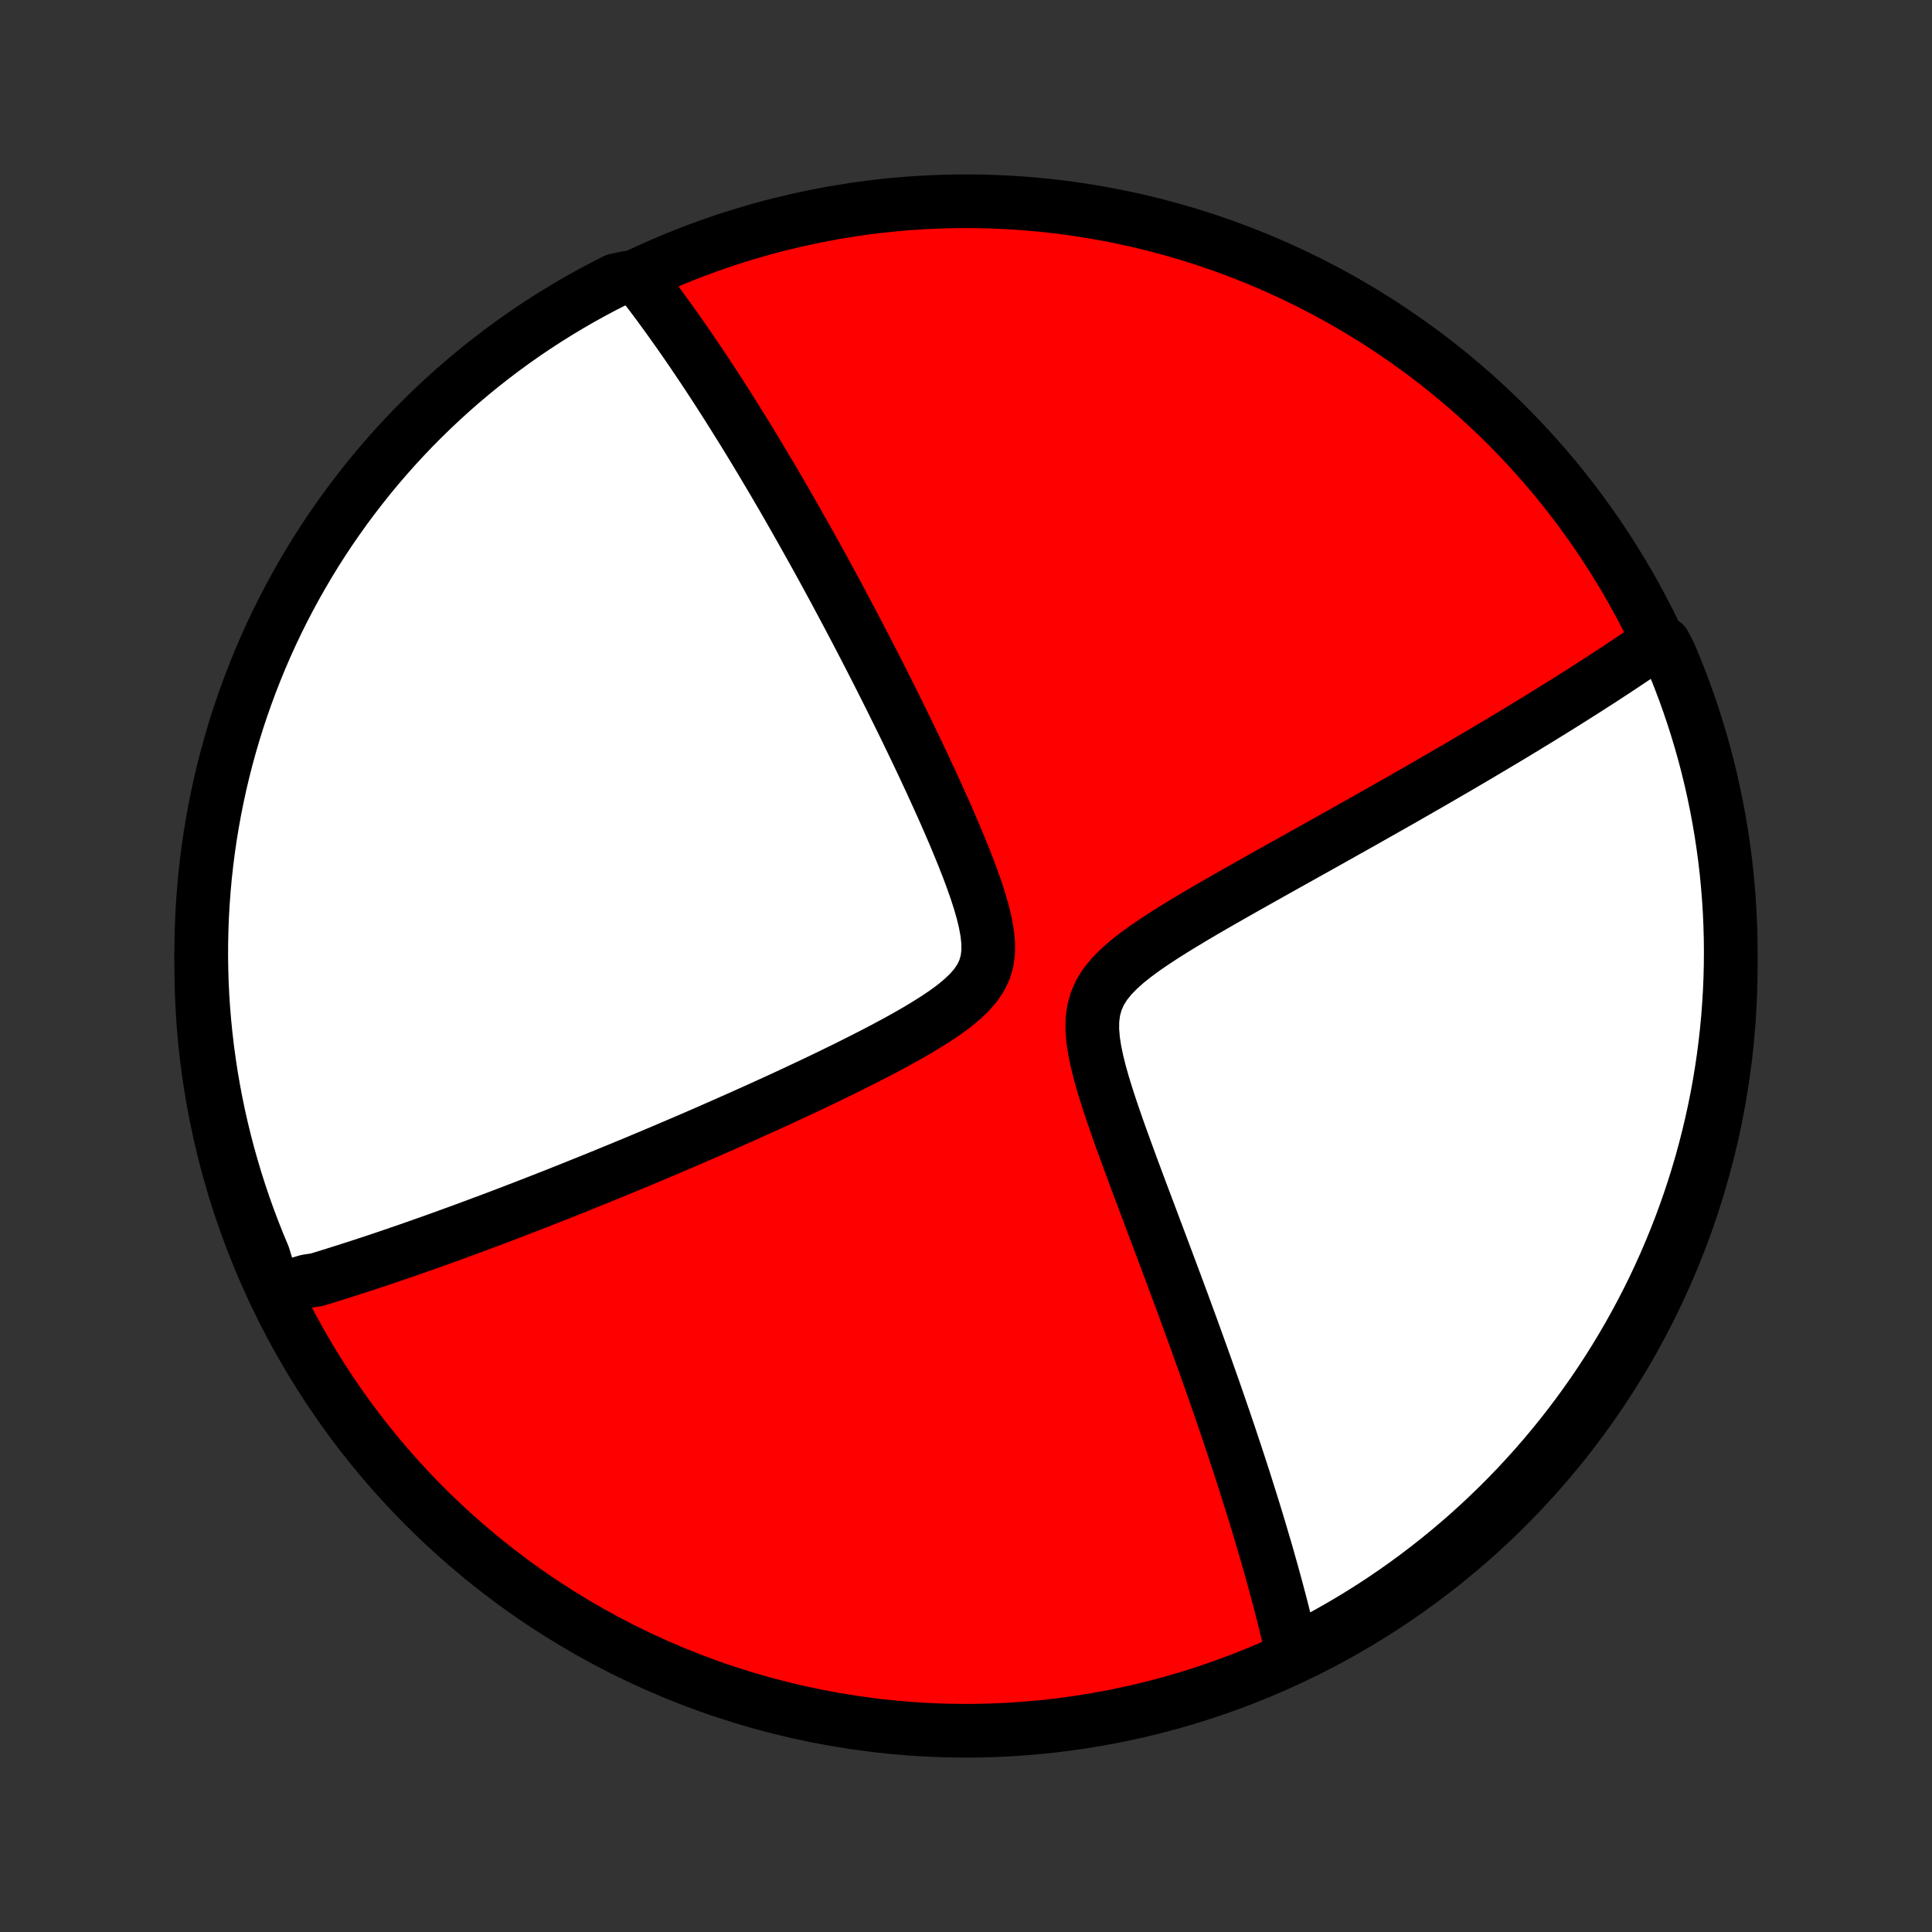 <?xml version="1.0" encoding="utf-8" standalone="no"?>
<!DOCTYPE svg PUBLIC "-//W3C//DTD SVG 1.1//EN"
  "http://www.w3.org/Graphics/SVG/1.1/DTD/svg11.dtd">
<!-- Created with matplotlib (http://matplotlib.org/) -->
<svg height="72pt" version="1.1" viewBox="0 0 72 72" width="72pt" xmlns="http://www.w3.org/2000/svg" xmlns:xlink="http://www.w3.org/1999/xlink">
 <rect x="0" y="0" width="72" height="72" fill="#333333" stroke="none"/>
 <defs>
  <style type="text/css">
*{stroke-linecap:butt;stroke-linejoin:round;}
  </style>
 </defs>
 <g id="figure_1">
  <g id="patch_1">
   <path d="
M0 72
L72 72
L72 0
L0 0
z
" style="fill:none;"/>
  </g>
  <g id="axes_1">
   <g id="PatchCollection_1">
    <defs>
     <path d="
M36 -7.5
C43.558 -7.5 50.808 -10.503 56.153 -15.848
C61.497 -21.192 64.5 -28.442 64.5 -36
C64.5 -43.558 61.497 -50.808 56.153 -56.153
C50.808 -61.497 43.558 -64.5 36 -64.5
C28.442 -64.5 21.192 -61.497 15.848 -56.153
C10.503 -50.808 7.5 -43.558 7.5 -36
C7.5 -28.442 10.503 -21.192 15.848 -15.848
C21.192 -10.503 28.442 -7.5 36 -7.5
z
" id="C0_0_a811fe30f3"/>
     <path d="
M10.213 -23.899
L10.388 -23.948
L10.562 -23.997
L10.738 -24.047
L10.913 -24.097
L11.089 -24.149
L11.266 -24.201
L11.444 -24.254
L11.801 -24.307
L11.981 -24.362
L12.161 -24.417
L12.343 -24.473
L12.525 -24.53
L12.708 -24.588
L12.893 -24.646
L13.078 -24.706
L13.265 -24.766
L13.453 -24.827
L13.642 -24.889
L13.832 -24.951
L14.024 -25.015
L14.218 -25.08
L14.412 -25.145
L14.609 -25.212
L14.807 -25.28
L15.006 -25.349
L15.208 -25.418
L15.411 -25.489
L15.616 -25.561
L15.823 -25.634
L16.032 -25.708
L16.243 -25.783
L16.457 -25.86
L16.672 -25.938
L16.89 -26.017
L17.11 -26.097
L17.333 -26.179
L17.558 -26.262
L17.786 -26.347
L18.017 -26.433
L18.25 -26.52
L18.486 -26.609
L18.726 -26.7
L18.968 -26.792
L19.213 -26.886
L19.462 -26.982
L19.713 -27.079
L19.968 -27.178
L20.227 -27.279
L20.489 -27.382
L20.755 -27.487
L21.024 -27.594
L21.297 -27.703
L21.574 -27.814
L21.855 -27.927
L22.14 -28.042
L22.428 -28.159
L22.721 -28.279
L23.018 -28.401
L23.32 -28.526
L23.626 -28.652
L23.936 -28.782
L24.25 -28.914
L24.569 -29.048
L24.892 -29.185
L25.22 -29.325
L25.552 -29.467
L25.889 -29.612
L26.23 -29.76
L26.575 -29.911
L26.925 -30.065
L27.279 -30.222
L27.638 -30.381
L28.001 -30.544
L28.367 -30.709
L28.738 -30.878
L29.112 -31.049
L29.49 -31.224
L29.87 -31.402
L30.254 -31.583
L30.641 -31.767
L31.029 -31.955
L31.42 -32.145
L31.811 -32.34
L32.203 -32.537
L32.595 -32.738
L32.986 -32.942
L33.374 -33.151
L33.759 -33.363
L34.138 -33.58
L34.509 -33.802
L34.869 -34.029
L35.216 -34.262
L35.544 -34.502
L35.847 -34.751
L36.121 -35.01
L36.357 -35.282
L36.549 -35.567
L36.693 -35.869
L36.785 -36.189
L36.828 -36.528
L36.827 -36.883
L36.787 -37.254
L36.716 -37.637
L36.62 -38.03
L36.505 -38.43
L36.373 -38.835
L36.229 -39.243
L36.076 -39.654
L35.915 -40.065
L35.748 -40.475
L35.577 -40.885
L35.402 -41.292
L35.225 -41.698
L35.045 -42.1
L34.864 -42.499
L34.683 -42.895
L34.5 -43.287
L34.318 -43.675
L34.135 -44.059
L33.953 -44.438
L33.772 -44.813
L33.591 -45.182
L33.411 -45.547
L33.233 -45.908
L33.055 -46.263
L32.879 -46.613
L32.704 -46.958
L32.531 -47.297
L32.359 -47.632
L32.189 -47.961
L32.02 -48.286
L31.853 -48.605
L31.687 -48.919
L31.523 -49.229
L31.361 -49.533
L31.201 -49.833
L31.042 -50.127
L30.885 -50.417
L30.73 -50.702
L30.576 -50.983
L30.424 -51.259
L30.273 -51.53
L30.124 -51.797
L29.977 -52.06
L29.831 -52.319
L29.687 -52.573
L29.544 -52.824
L29.403 -53.07
L29.264 -53.313
L29.125 -53.552
L28.988 -53.787
L28.853 -54.019
L28.718 -54.247
L28.585 -54.471
L28.453 -54.693
L28.323 -54.911
L28.193 -55.126
L28.065 -55.338
L27.938 -55.547
L27.812 -55.753
L27.687 -55.956
L27.562 -56.156
L27.439 -56.354
L27.317 -56.549
L27.195 -56.742
L27.075 -56.932
L26.955 -57.12
L26.836 -57.306
L26.718 -57.489
L26.6 -57.67
L26.483 -57.849
L26.367 -58.026
L26.251 -58.201
L26.136 -58.374
L26.021 -58.545
L25.907 -58.714
L25.793 -58.882
L25.68 -59.048
L25.566 -59.212
L25.454 -59.374
L25.341 -59.535
L25.229 -59.695
L25.117 -59.853
L25.005 -60.01
L24.894 -60.165
L24.782 -60.319
L24.671 -60.471
L24.56 -60.623
L24.448 -60.773
L24.337 -60.922
L24.226 -61.07
L24.114 -61.216
L24.003 -61.362
L23.891 -61.506
L23.385 -61.65
L22.941 -61.556
L22.501 -61.332
L22.065 -61.1
L21.633 -60.861
L21.206 -60.614
L20.783 -60.359
L20.364 -60.097
L19.951 -59.828
L19.542 -59.552
L19.139 -59.268
L18.74 -58.977
L18.347 -58.679
L17.959 -58.375
L17.577 -58.063
L17.2 -57.745
L16.829 -57.42
L16.464 -57.089
L16.105 -56.751
L15.752 -56.407
L15.405 -56.057
L15.064 -55.7
L14.73 -55.338
L14.402 -54.969
L14.081 -54.595
L13.766 -54.216
L13.459 -53.83
L13.158 -53.44
L12.864 -53.044
L12.577 -52.642
L12.297 -52.236
L12.024 -51.825
L11.759 -51.409
L11.501 -50.988
L11.251 -50.562
L11.008 -50.133
L10.773 -49.699
L10.545 -49.26
L10.325 -48.818
L10.113 -48.372
L9.909 -47.922
L9.713 -47.468
L9.525 -47.011
L9.345 -46.551
L9.173 -46.087
L9.009 -45.62
L8.853 -45.151
L8.706 -44.678
L8.567 -44.203
L8.436 -43.725
L8.314 -43.246
L8.2 -42.763
L8.095 -42.279
L7.998 -41.793
L7.91 -41.305
L7.83 -40.816
L7.759 -40.325
L7.696 -39.832
L7.642 -39.339
L7.597 -38.844
L7.56 -38.349
L7.532 -37.853
L7.513 -37.356
L7.502 -36.859
L7.5 -36.362
L7.507 -35.865
L7.522 -35.367
L7.546 -34.87
L7.579 -34.373
L7.621 -33.877
L7.671 -33.381
L7.729 -32.886
L7.797 -32.392
L7.872 -31.9
L7.957 -31.408
L8.05 -30.918
L8.151 -30.429
L8.261 -29.942
L8.38 -29.457
L8.506 -28.974
L8.642 -28.493
L8.785 -28.014
L8.937 -27.538
L9.097 -27.064
L9.265 -26.593
L9.442 -26.125
L9.626 -25.66
L9.819 -25.198
z
" id="C0_1_ae41ac4183"/>
     <path d="
M48.186 -10.282
L48.146 -10.46
L48.106 -10.639
L48.064 -10.819
L48.021 -11.001
L47.978 -11.184
L47.933 -11.368
L47.887 -11.555
L47.84 -11.742
L47.793 -11.932
L47.744 -12.123
L47.694 -12.316
L47.642 -12.511
L47.59 -12.708
L47.536 -12.906
L47.482 -13.107
L47.426 -13.31
L47.369 -13.516
L47.31 -13.723
L47.251 -13.933
L47.19 -14.146
L47.127 -14.361
L47.063 -14.578
L46.998 -14.798
L46.932 -15.021
L46.863 -15.247
L46.794 -15.476
L46.723 -15.708
L46.65 -15.943
L46.575 -16.181
L46.499 -16.422
L46.422 -16.667
L46.342 -16.916
L46.261 -17.167
L46.178 -17.423
L46.093 -17.682
L46.006 -17.945
L45.917 -18.212
L45.827 -18.483
L45.734 -18.758
L45.639 -19.037
L45.542 -19.32
L45.443 -19.608
L45.342 -19.9
L45.239 -20.197
L45.133 -20.498
L45.025 -20.804
L44.915 -21.114
L44.802 -21.429
L44.687 -21.749
L44.57 -22.074
L44.45 -22.404
L44.328 -22.738
L44.204 -23.078
L44.078 -23.422
L43.948 -23.771
L43.817 -24.125
L43.683 -24.484
L43.547 -24.848
L43.409 -25.217
L43.269 -25.59
L43.127 -25.968
L42.983 -26.35
L42.838 -26.737
L42.691 -27.128
L42.542 -27.523
L42.393 -27.921
L42.243 -28.323
L42.093 -28.729
L41.944 -29.137
L41.795 -29.547
L41.648 -29.96
L41.504 -30.374
L41.364 -30.789
L41.23 -31.204
L41.103 -31.617
L40.987 -32.029
L40.885 -32.437
L40.8 -32.84
L40.739 -33.235
L40.707 -33.62
L40.711 -33.993
L40.758 -34.351
L40.853 -34.691
L40.996 -35.014
L41.187 -35.319
L41.421 -35.609
L41.691 -35.884
L41.989 -36.149
L42.31 -36.404
L42.649 -36.652
L43 -36.893
L43.361 -37.129
L43.728 -37.361
L44.1 -37.589
L44.474 -37.813
L44.85 -38.035
L45.226 -38.253
L45.601 -38.469
L45.975 -38.682
L46.346 -38.892
L46.715 -39.1
L47.081 -39.306
L47.443 -39.509
L47.801 -39.709
L48.156 -39.907
L48.506 -40.103
L48.852 -40.296
L49.194 -40.487
L49.53 -40.675
L49.862 -40.861
L50.189 -41.045
L50.511 -41.226
L50.829 -41.404
L51.141 -41.581
L51.449 -41.755
L51.751 -41.926
L52.049 -42.095
L52.342 -42.262
L52.63 -42.427
L52.913 -42.589
L53.192 -42.749
L53.465 -42.907
L53.735 -43.063
L53.999 -43.217
L54.26 -43.368
L54.516 -43.518
L54.767 -43.665
L55.015 -43.811
L55.258 -43.955
L55.497 -44.097
L55.733 -44.237
L55.964 -44.375
L56.192 -44.511
L56.416 -44.646
L56.636 -44.779
L56.853 -44.911
L57.066 -45.041
L57.276 -45.169
L57.483 -45.296
L57.687 -45.422
L57.887 -45.546
L58.085 -45.669
L58.28 -45.791
L58.471 -45.911
L58.66 -46.03
L58.846 -46.148
L59.03 -46.264
L59.211 -46.38
L59.39 -46.495
L59.566 -46.608
L59.74 -46.721
L59.911 -46.833
L60.081 -46.944
L60.248 -47.053
L60.413 -47.163
L60.576 -47.271
L60.737 -47.379
L60.896 -47.485
L61.054 -47.592
L61.209 -47.697
L61.363 -47.802
L61.515 -47.907
L62.02 -48.011
L62.219 -47.627
L62.41 -47.172
L62.593 -46.712
L62.768 -46.25
L62.935 -45.784
L63.093 -45.315
L63.243 -44.844
L63.385 -44.37
L63.519 -43.893
L63.644 -43.414
L63.761 -42.932
L63.869 -42.449
L63.969 -41.963
L64.06 -41.476
L64.143 -40.987
L64.217 -40.497
L64.283 -40.005
L64.34 -39.512
L64.388 -39.018
L64.428 -38.523
L64.459 -38.027
L64.481 -37.53
L64.495 -37.033
L64.5 -36.536
L64.496 -36.039
L64.484 -35.541
L64.463 -35.044
L64.433 -34.547
L64.395 -34.051
L64.348 -33.555
L64.292 -33.059
L64.228 -32.565
L64.155 -32.072
L64.074 -31.58
L63.984 -31.089
L63.885 -30.6
L63.778 -30.112
L63.663 -29.627
L63.539 -29.143
L63.407 -28.661
L63.266 -28.182
L63.117 -27.704
L62.96 -27.23
L62.794 -26.758
L62.621 -26.289
L62.439 -25.823
L62.249 -25.36
L62.052 -24.9
L61.846 -24.443
L61.633 -23.991
L61.411 -23.541
L61.182 -23.096
L60.945 -22.654
L60.701 -22.217
L60.449 -21.784
L60.19 -21.355
L59.923 -20.93
L59.649 -20.51
L59.368 -20.095
L59.08 -19.685
L58.784 -19.279
L58.482 -18.879
L58.173 -18.484
L57.857 -18.095
L57.535 -17.71
L57.206 -17.332
L56.87 -16.959
L56.528 -16.591
L56.18 -16.23
L55.826 -15.875
L55.465 -15.526
L55.099 -15.183
L54.727 -14.846
L54.349 -14.516
L53.966 -14.193
L53.577 -13.876
L53.183 -13.566
L52.783 -13.262
L52.379 -12.966
L51.969 -12.676
L51.555 -12.394
L51.136 -12.119
L50.712 -11.851
L50.283 -11.591
L49.851 -11.338
L49.414 -11.092
L48.973 -10.854
z
" id="C0_2_c427dc12ed"/>
    </defs>
    <g clip-path="url(#p1bffca34e9)">
     <use style="fill:#ff0000;stroke:#000000;stroke-width:2.0;" x="0.0" xlink:href="#C0_0_a811fe30f3" y="72.0"/>
    </g>
    <g clip-path="url(#p1bffca34e9)">
     <use style="fill:#ffffff;stroke:#000000;stroke-width:2.0;" x="0.0" xlink:href="#C0_1_ae41ac4183" y="72.0"/>
    </g>
    <g clip-path="url(#p1bffca34e9)">
     <use style="fill:#ffffff;stroke:#000000;stroke-width:2.0;" x="0.0" xlink:href="#C0_2_c427dc12ed" y="72.0"/>
    </g>
   </g>
  </g>
 </g>
 <defs>
  <clipPath id="p1bffca34e9">
   <rect height="72.0" width="72.0" x="0.0" y="0.0"/>
  </clipPath>
 </defs>
</svg>
